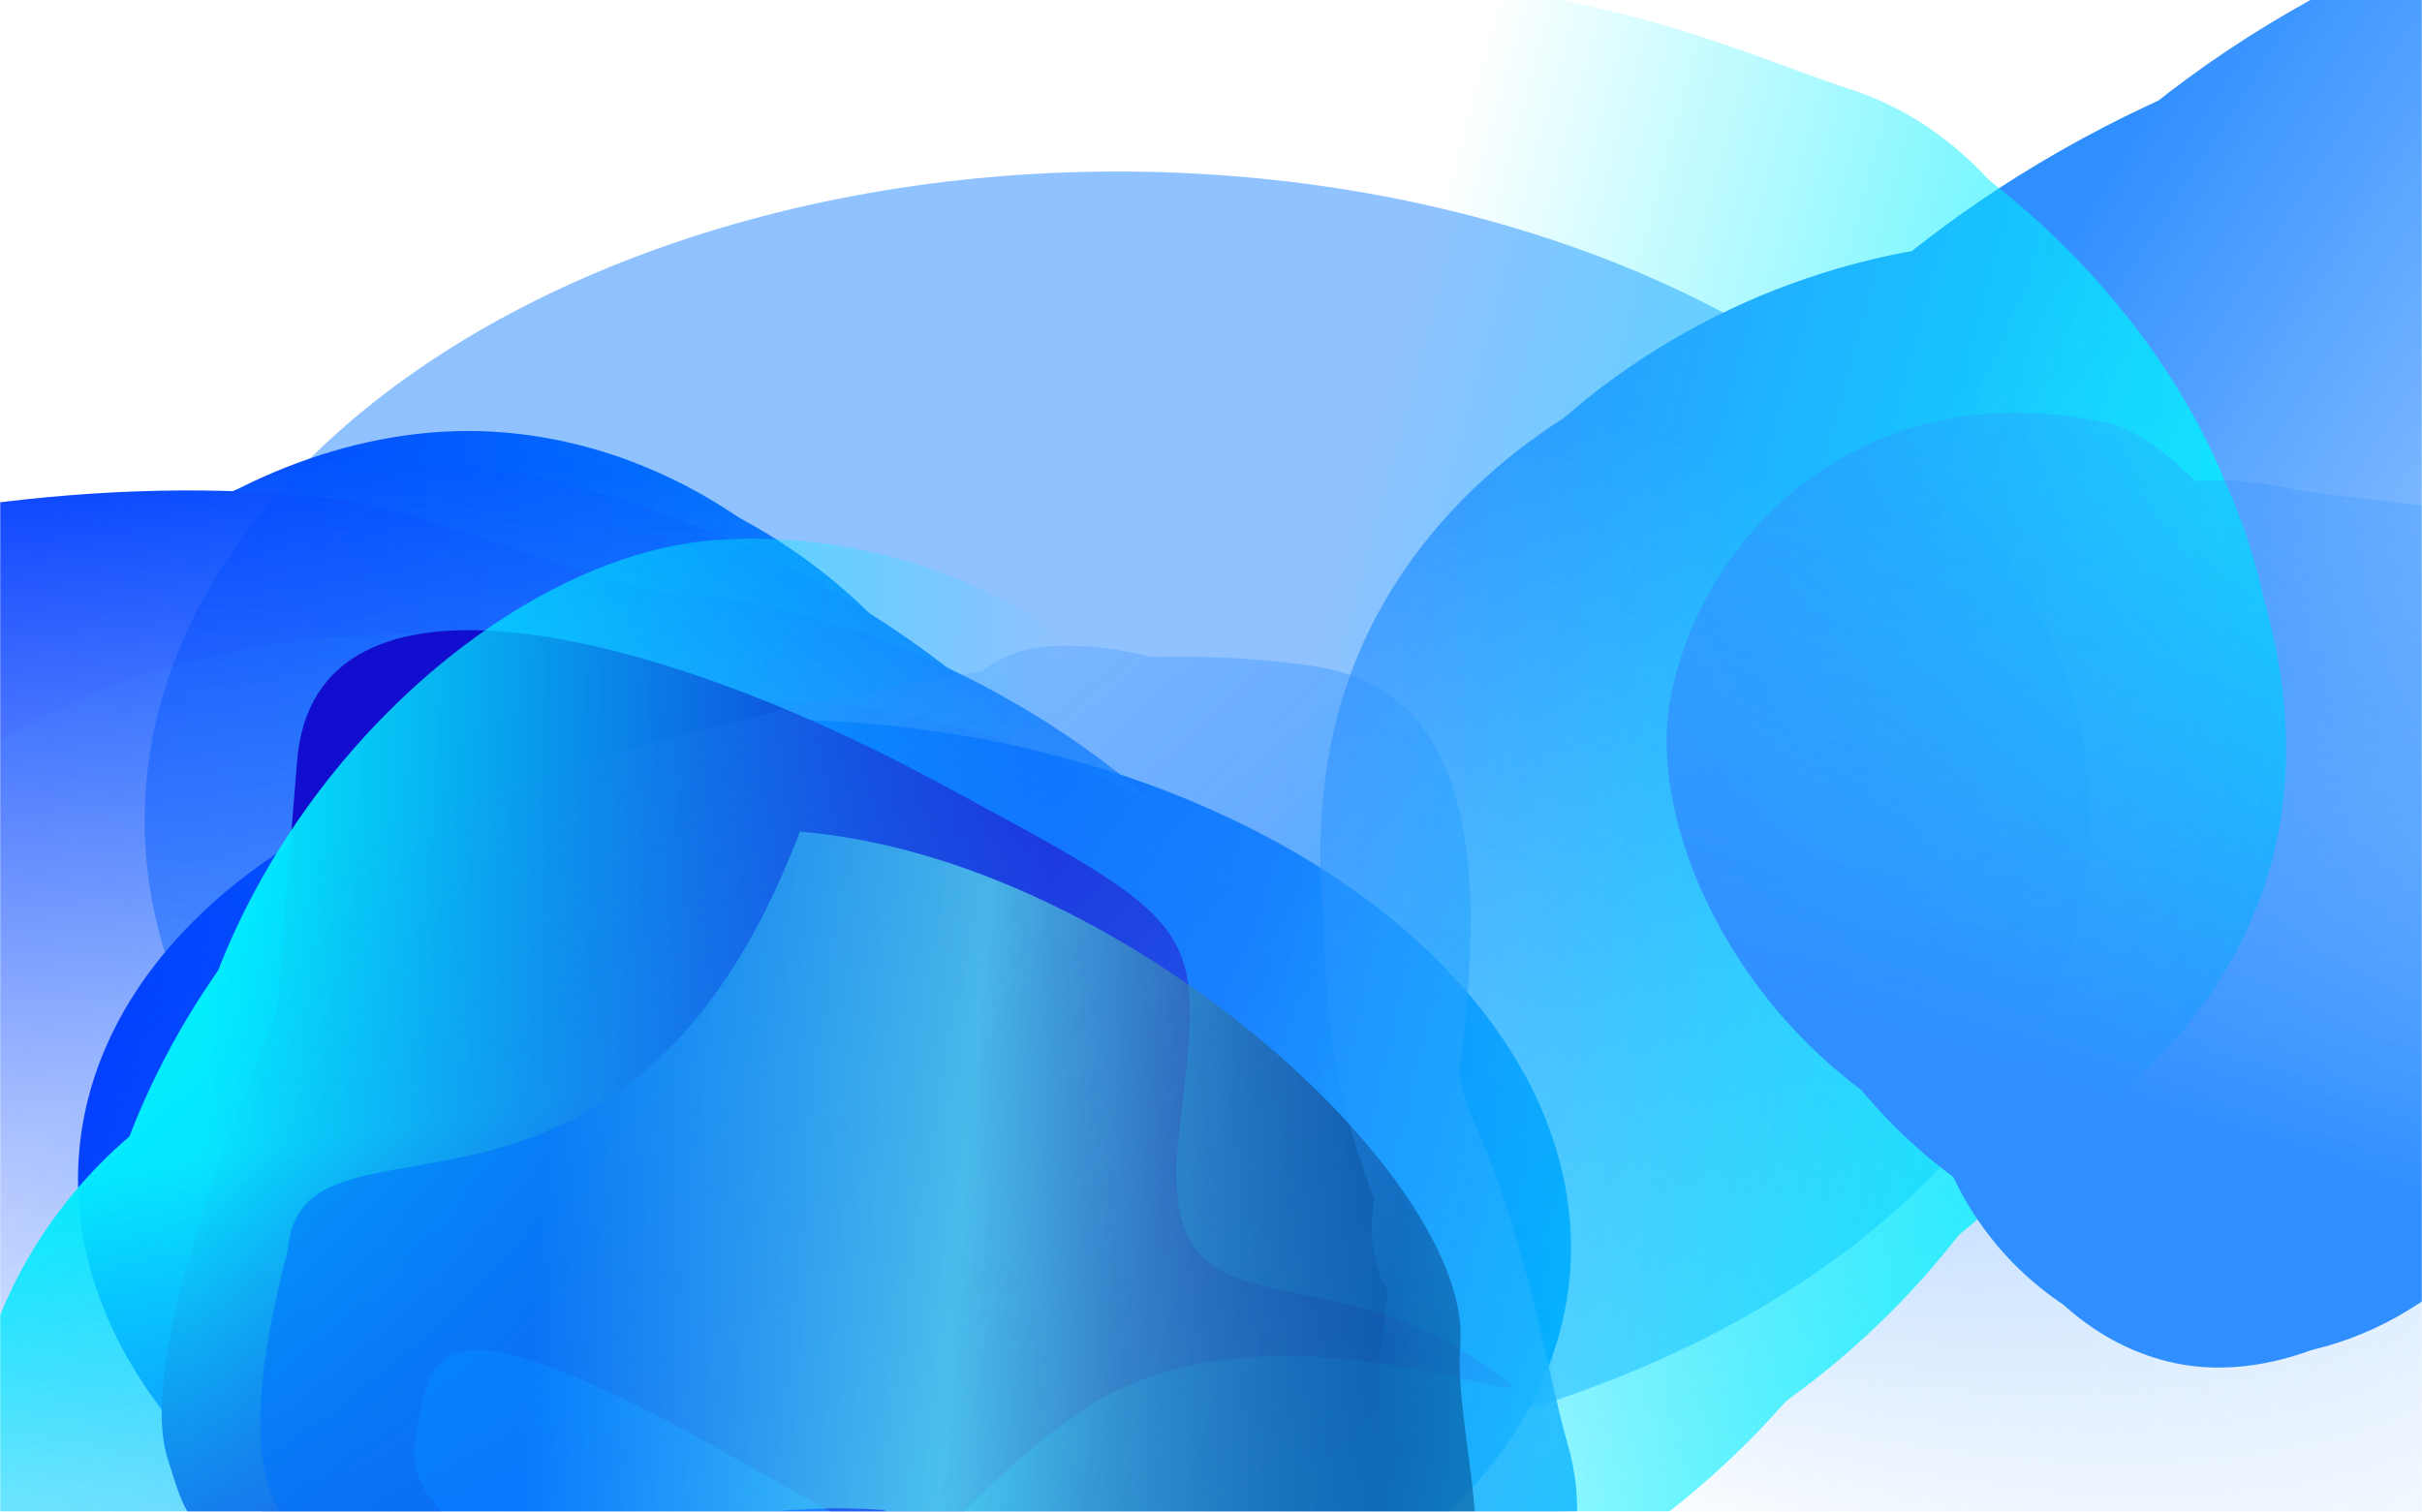 <svg width="1440" height="899" viewBox="0 0 1440 899" fill="none" xmlns="http://www.w3.org/2000/svg">
<mask id="mask0_69_856" style="mask-type:alpha" maskUnits="userSpaceOnUse" x="0" y="-1" width="1440" height="900">
<rect y="-1" width="1440" height="900" fill="#1A00BC"/>
</mask>
<g mask="url(#mask0_69_856)">
<g opacity="0.6" filter="url(#filter0_f_69_856)">
<ellipse cx="664.5" cy="488" rx="578.5" ry="386" fill="#308FFF" fill-opacity="0.9"/>
</g>
<g filter="url(#filter1_f_69_856)">
<ellipse cx="490.205" cy="721.538" rx="292.443" ry="444.644" transform="rotate(-85.369 490.205 721.538)" fill="url(#paint0_linear_69_856)"/>
</g>
<mask id="mask1_69_856" style="mask-type:alpha" maskUnits="userSpaceOnUse" x="-372" y="145" width="1550" height="892">
<path d="M1177.99 1036.79L985.419 209.701L210.583 145.848L-52.802 176.868L-371.022 595.01L-265.724 953.657L533.822 1018.42L1177.99 1036.79Z" fill="url(#paint1_linear_69_856)"/>
</mask>
<g mask="url(#mask1_69_856)">
</g>
<mask id="mask2_69_856" style="mask-type:alpha" maskUnits="userSpaceOnUse" x="-345" y="90" width="1458" height="989">
<path d="M-344.968 965.78C-313.864 589.326 -274.109 109.101 -274.048 90.232L1112.52 202.545L1041.6 1078.09L-344.968 965.78Z" fill="url(#paint2_linear_69_856)"/>
</mask>
<g mask="url(#mask2_69_856)">
<path d="M298.977 257.109C455.364 269.777 575.927 415.268 566.136 536.156C556.344 657.044 480.188 810.56 312.398 796.969C229.25 790.234 121.747 862.867 27.836 794.666C-67.761 725.239 -31.54 562.215 -26.601 501.233C-16.809 380.345 142.59 244.442 298.977 257.109Z" fill="url(#paint3_linear_69_856)"/>
<g filter="url(#filter2_f_69_856)">
<path d="M296.263 267.311C463.985 280.896 574.63 406.524 566.213 510.436C557.796 614.347 483.471 745.586 315.75 732.001C232.636 725.269 125.874 789.259 31.319 729.515C-64.935 668.697 -30.598 528.827 -26.352 476.408C-17.935 372.497 128.542 253.725 296.263 267.311Z" fill="url(#paint4_linear_69_856)"/>
</g>
<g filter="url(#filter3_f_69_856)">
<path d="M301.345 267.724C489.328 282.951 612.288 436.745 601.911 564.855C591.534 692.965 506.992 855.341 319.009 840.114C225.854 832.569 104.574 924.311 -0.934 851.551C-108.338 777.483 -99.689 593.996 -94.455 529.371C-84.078 401.261 113.362 252.498 301.345 267.724Z" fill="url(#paint5_linear_69_856)"/>
</g>
<g filter="url(#filter4_f_69_856)">
<path d="M321.811 284.654C551.356 334.878 730.145 516.608 718 666.544C705.855 816.48 574.927 969.028 349.479 950.766C237.758 941.717 80.903 1093.5 -45.782 1008.08C-174.743 921.13 -242.627 730.135 -236.5 654.5C-224.355 504.564 55.895 226.472 321.811 284.654Z" fill="url(#paint6_linear_69_856)"/>
</g>
<g filter="url(#filter5_f_69_856)">
<path d="M395.093 351.668C637.841 371.33 831.174 581.436 819.3 728.029C807.425 874.623 667.751 1022.82 425.002 1003.16C304.708 993.418 154.118 1037.53 17.112 952.956C-122.356 866.859 -419.489 584.949 -413.499 511C-403.687 389.854 -71.652 266.113 197.001 296.227C253.434 302.552 352.953 348.254 395.093 351.668Z" fill="url(#paint7_linear_69_856)"/>
</g>
<g filter="url(#filter6_f_69_856)">
<path d="M484.833 417.835C735.691 438.154 935.648 653.23 923.503 803.166C911.359 953.102 767.154 1104.57 516.295 1084.25C391.983 1074.19 236.409 1119.18 94.763 1032.55C-49.427 944.368 1.324 742.643 7.45 667.007C19.595 517.071 233.974 397.515 484.833 417.835Z" fill="url(#paint8_linear_69_856)"/>
</g>
<g filter="url(#filter7_f_69_856)">
<path d="M298.084 378.708C517.585 396.488 690.547 609.377 678.402 759.313C666.257 909.249 538.437 1062.05 318.936 1044.27C210.162 1035.46 74.86 1064.64 -48.324 979.511C-173.721 892.849 -127.243 690.778 -121.117 615.142C-108.972 465.206 78.583 360.929 298.084 378.708Z" fill="url(#paint9_linear_69_856)"/>
</g>
</g>
<g filter="url(#filter8_f_69_856)">
<path d="M99.526 866.864C84.852 819.484 119.619 712.901 164.612 601.069L176.644 452.528C187.11 323.312 389.82 374.983 554.683 463.701C719.546 552.418 715.512 548.445 701.012 673.687C686.511 798.929 774.898 742.88 873.269 805.548C971.641 868.215 764.472 753.4 640.892 840.633C517.312 927.867 592.365 952.971 422.484 858.984C252.603 764.998 256.405 807.856 247.279 853.304C238.153 898.752 290.08 902.965 281.247 944.794C272.414 986.622 251.261 965.46 181.719 936.732C112.178 908.004 114.199 914.243 99.526 866.864Z" fill="#120ECF"/>
</g>
<mask id="mask3_69_856" style="mask-type:alpha" maskUnits="userSpaceOnUse" x="-170" y="80" width="906" height="1336">
<path d="M624.061 80.549L-169.102 348.205L-128.108 984.982L-61.989 1197.93L394.78 1415.19L735.787 1281.17L692.455 613.787L624.061 80.549Z" fill="url(#paint10_linear_69_856)"/>
</mask>
<g mask="url(#mask3_69_856)">
<mask id="mask4_69_856" style="mask-type:alpha" maskUnits="userSpaceOnUse" x="-156" y="150" width="880" height="1245">
<path d="M723.768 1342.07C346.792 1366.03 -64.677 1392.04 -83.37 1394.47L-155.708 202.421L651.431 150.016L723.768 1342.07Z" fill="url(#paint11_linear_69_856)"/>
</mask>
<g mask="url(#mask4_69_856)">
<path d="M-29.891 907.612C-38.366 777.075 89.507 658.558 210.536 650.7C331.565 642.842 493.825 685.371 502.918 825.426C507.424 894.83 593.801 973.846 538.885 1060.22C482.982 1148.14 316.674 1139.77 255.621 1143.73C134.592 1151.59 -21.415 1038.15 -29.891 907.612Z" fill="#02EFFE"/>
<g filter="url(#filter9_f_69_856)">
<path d="M-19.423 908.502C-28.513 768.505 69.79 661.507 163.753 655.406C257.716 649.305 384.455 694.119 393.545 834.117C398.049 903.492 468.774 983.49 427.334 1068.95C385.15 1155.95 255.757 1145.19 208.357 1148.27C114.394 1154.37 -10.333 1048.5 -19.423 908.502Z" fill="#02EFFE"/>
</g>
<g filter="url(#filter10_f_69_856)">
<path d="M-19.698 904.265C-29.885 747.354 92.24 626.655 208.264 619.122C324.288 611.589 480.393 660.904 490.58 817.814C495.629 895.57 593.144 984.048 541.365 1080.18C488.655 1178.04 319.21 1167.57 260.682 1171.37C144.658 1178.9 -9.51 1061.17 -19.698 904.265Z" fill="#02EFFE"/>
</g>
<g filter="url(#filter11_f_69_856)">
<path d="M17.019 883.634C35.902 687.864 191.836 516.593 341.947 506.847C492.058 497.1 660.72 584.891 672.938 773.073C678.993 866.327 850.381 975.583 782.823 1091.23C714.051 1208.95 439.161 1215.58 363.437 1220.5C213.326 1230.24 -4.855 1110.42 17.019 883.634Z" fill="#02EFFE"/>
</g>
<g filter="url(#filter12_f_69_856)">
<path d="M51.77 830.419C38.614 627.796 219.752 426.331 366.517 416.802C513.281 407.272 678.816 502.843 691.972 705.467C698.491 805.876 762.418 924.156 697.078 1048.2C630.564 1174.46 330.093 1253.44 256.057 1258.25C109.293 1267.78 64.926 1033.04 51.77 830.419Z" fill="#02EFFE"/>
</g>
<g filter="url(#filter13_f_69_856)">
<path d="M104.292 733.282C90.697 523.89 276.806 330.782 426.917 321.036C577.028 311.289 746.41 410.162 760.006 619.555C766.743 723.319 573.723 891.437 506.975 1019.57C439.029 1150.01 232.443 1134.76 156.719 1139.68C6.608 1149.43 117.888 942.675 104.292 733.282Z" fill="#02EFFE"/>
</g>
<g filter="url(#filter14_f_69_856)">
<path d="M90.647 892.325C78.751 709.106 266.324 538.532 416.435 528.785C566.546 519.039 735.04 604.236 746.936 787.454C752.831 878.248 799.918 985.895 732.17 1098.62C663.205 1213.37 456.851 1201.69 381.127 1206.61C231.016 1216.36 102.543 1075.54 90.647 892.325Z" fill="#02EFFE"/>
</g>
</g>
</g>
<mask id="mask5_69_856" style="mask-type:alpha" maskUnits="userSpaceOnUse" x="-365" y="-73" width="1765" height="1528">
<path d="M1073.06 -72.087C1179.1 286.977 1392.9 1009.46 1399.72 1026.88L-38.032 1454.24L-364.692 355.273L1073.06 -72.087Z" fill="url(#paint12_linear_69_856)"/>
</mask>
<g mask="url(#mask5_69_856)">
<path d="M781.233 1158.52C621.223 1170.16 444.531 1118.72 410.28 1003.49C376.029 888.263 396.724 717.535 570.707 665.82C656.924 640.192 631.294 563.978 750.784 590.912C872.419 618.329 895.423 782.534 912.701 840.661C946.951 955.889 941.243 1146.88 781.233 1158.52Z" fill="#308FFF"/>
<g filter="url(#filter15_f_69_856)">
<path d="M760.429 1157.34C491.211 1148.6 449.028 1126.28 419.587 1027.24C390.146 928.189 417.126 778.705 591.038 727.01C677.22 701.394 651.931 634.047 768.984 652.935C888.139 672.163 905.429 817.11 920.28 867.074C949.721 966.121 895.361 1168.27 760.429 1157.34Z" fill="#308FFF"/>
</g>
<g filter="url(#filter16_f_69_856)">
<path d="M774.974 1149.64C464.345 1176.99 293.129 1046.7 256.832 924.592C220.535 802.48 353.381 686.499 548.303 628.56C644.896 599.848 551.805 522.841 684.641 549.538C819.863 576.715 871.011 770.247 889.321 831.847C925.617 953.959 969.896 1091.7 774.974 1149.64Z" fill="#308FFF"/>
</g>
<g filter="url(#filter17_f_69_856)">
<path d="M748.18 1141.86C474.712 1170.2 167.789 1075.4 125.308 932.48C82.827 789.563 243.459 607.678 477.229 538.192C593.074 503.758 513.909 357.763 672.696 388.022C834.336 418.825 860.417 623.215 881.846 695.309C924.327 838.225 1021.65 1113.53 748.18 1141.86Z" fill="#308FFF"/>
</g>
<g filter="url(#filter18_f_69_856)">
<path d="M542.594 1126.61C124.325 1092.73 116.851 1083.43 75.317 943.7C33.783 803.969 130.322 593.607 382.031 518.788C506.765 481.712 544.759 497.596 713.636 523.129C885.547 549.121 910.953 787.719 931.905 858.206C973.438 997.937 785.157 1146.26 542.594 1126.61Z" fill="#308FFF"/>
</g>
<g filter="url(#filter19_f_69_856)">
<path d="M535.359 1081.47C275.241 1158.78 -4.673 1037.01 -47.153 894.097C-89.634 751.181 0.356 556.281 260.474 478.964C389.375 440.649 606.223 370.377 780.523 396.025C957.954 422.134 825.199 760.119 846.628 832.213C889.109 975.13 795.477 1004.15 535.359 1081.47Z" fill="#308FFF"/>
</g>
<g filter="url(#filter20_f_69_856)">
<path d="M737.758 1046.03C510.155 1113.69 258.233 983.595 215.752 840.679C173.271 697.762 246.272 507.912 473.876 440.259C586.664 406.734 497.474 391.87 652.631 423.208C810.575 455.109 837.496 659.249 858.925 731.343C901.406 874.26 965.361 978.379 737.758 1046.03Z" fill="#308FFF"/>
</g>
</g>
<g opacity="0.6" filter="url(#filter21_f_69_856)">
<path d="M475.576 494.576C668.077 510.169 876.169 701.799 868.238 799.713C860.306 897.627 985.278 1132.12 525.166 897.973C332.665 882.381 89.112 1053.86 171.132 743.247C179.063 645.334 371.054 769.355 475.576 494.576Z" fill="url(#paint13_linear_69_856)"/>
</g>
<mask id="mask6_69_856" style="mask-type:alpha" maskUnits="userSpaceOnUse" x="156" y="-670" width="1895" height="2137">
<path d="M2050.44 -238.654L864.814 -669.909L232.757 354.711L156.798 684.017L705.472 1384.43L1264.27 1466.96L1721.19 559.042L2050.44 -238.654Z" fill="url(#paint14_linear_69_856)"/>
</mask>
<g mask="url(#mask6_69_856)">
<mask id="mask7_69_856" style="mask-type:alpha" maskUnits="userSpaceOnUse" x="309" y="-750" width="2039" height="2263">
<path d="M1486.69 1512.72C964.755 1258.64 336.333 879.662 309.489 868.698L1132.38 -749.154L2347.36 -272.253L1486.69 1512.72Z" fill="url(#paint15_linear_69_856)"/>
</mask>
<g mask="url(#mask7_69_856)">
<path d="M815.302 372.262C904.673 194.677 1166.87 136.117 1334.56 217.474C1502.26 298.832 1686.15 477.485 1590.26 668.018C1542.74 762.436 1597.15 931.462 1457.19 1003.12C1314.71 1076.07 1099.06 939.148 1014.47 898.107C846.771 816.75 725.93 549.846 815.302 372.262Z" fill="#308FFF"/>
<g filter="url(#filter22_f_69_856)">
<path d="M828.594 381.356C924.443 190.902 1138.26 125.051 1268.45 188.214C1398.65 251.377 1533.34 406.125 1437.49 596.58C1389.99 690.959 1422.74 849.419 1301.47 930.096C1178.03 1012.22 1013.52 900.121 947.848 868.259C817.655 805.096 732.745 571.811 828.594 381.356Z" fill="#308FFF"/>
</g>
<g filter="url(#filter23_f_69_856)">
<path d="M831.496 375.592C938.924 162.129 1195.12 96.355 1355.88 174.347C1516.65 252.34 1687.08 435.23 1579.66 648.693C1526.42 754.474 1588.4 944.342 1445.1 1031.18C1299.22 1119.58 1081.01 977.519 999.909 938.175C839.148 860.182 724.068 589.055 831.496 375.592Z" fill="#308FFF"/>
</g>
<g filter="url(#filter24_f_69_856)">
<path d="M896.446 376.348C1072.67 133.946 1413.03 27.465 1621.02 128.372C1829.01 229.278 1986.54 472.129 1857.71 728.135C1793.86 854.999 1938.47 1128.06 1759.04 1228.54C1576.39 1330.82 1204.16 1131.32 1099.24 1080.42C891.253 979.511 692.297 657.156 896.446 376.348Z" fill="#308FFF"/>
</g>
<g filter="url(#filter25_f_69_856)">
<path d="M983.902 332.889C1122.63 57.237 1519.94 -69.749 1723.29 28.908C1926.65 127.565 2074 378.249 1935.27 653.901C1866.53 790.5 1860.67 994.008 1677.73 1107.17C1491.5 1222.36 1029.3 1098.36 926.719 1048.59C723.365 949.935 845.176 608.541 983.902 332.889Z" fill="#308FFF"/>
</g>
<g filter="url(#filter26_f_69_856)">
<path d="M1128.97 245.297C1272.33 -39.564 1669.84 -151.826 1877.83 -50.919C2085.82 49.987 2235.76 307.915 2092.4 592.776C2021.36 733.938 1633.9 808.198 1445.92 925.662C1254.57 1045.24 990.431 868.791 885.51 817.889C677.519 716.982 985.613 530.157 1128.97 245.297Z" fill="#308FFF"/>
</g>
</g>
</g>
<mask id="mask8_69_856" style="mask-type:alpha" maskUnits="userSpaceOnUse" x="481" y="-279" width="1188" height="1518">
<path d="M865.637 -278.297C1210.59 -167.477 1650.62 -26.038 1668.21 -21.871L1284.02 1238.59L481.442 982.163L865.637 -278.297Z" fill="url(#paint16_linear_69_856)"/>
</mask>
<g mask="url(#mask8_69_856)">
<path d="M1348.45 520.022C1305.12 662.186 1145.08 742.221 1034.27 706.816C923.458 671.411 795.578 567.4 842.069 414.871C865.108 339.285 819.007 223.843 901.561 151.672C985.598 78.204 1130.4 147.279 1186.3 165.139C1297.11 200.544 1391.78 377.859 1348.45 520.022Z" fill="#02EFFE"/>
<g filter="url(#filter27_f_69_856)">
<path d="M1339.48 515.285C1293.01 667.752 1153.5 742.923 1058.25 712.49C963.001 682.057 855.535 584.595 902.008 432.128C925.038 356.573 886.85 243.7 961.644 169.09C1037.78 93.139 1161.36 155.424 1209.41 170.776C1304.66 201.209 1385.95 362.819 1339.48 515.285Z" fill="#02EFFE"/>
</g>
<g filter="url(#filter28_f_69_856)">
<path d="M1338.07 519.904C1285.98 690.79 1117.72 771.237 1000.29 733.717C882.854 696.197 748.397 582.485 800.484 411.599C826.296 326.917 765.141 194.545 854.287 112.619C945.033 29.222 1108.03 106.857 1167.27 125.784C1284.7 163.304 1390.16 349.018 1338.07 519.904Z" fill="#02EFFE"/>
</g>
<g filter="url(#filter29_f_69_856)">
<path d="M1318.15 535.183C1225.04 736.961 1019.46 863.06 882.019 819.147C744.579 775.235 628.64 620.678 691.108 415.735C722.064 314.175 612.064 135.76 717.284 36.966C824.394 -63.602 1003.33 24.218 1072.66 46.37C1210.1 90.282 1426.02 301.433 1318.15 535.183Z" fill="#02EFFE"/>
</g>
<g filter="url(#filter30_f_69_856)">
<path d="M1240.86 588.496C1173.6 809.166 938.617 942.562 804.242 899.629C669.867 856.695 559.744 694.979 627.006 474.309C660.337 364.956 649.525 215.796 756.041 107.255C864.471 -3.235 1038.58 85.394 1106.36 107.052C1240.74 149.985 1308.12 367.825 1240.86 588.496Z" fill="#02EFFE"/>
</g>
<g filter="url(#filter31_f_69_856)">
<path d="M1161.04 657.244C1091.54 885.287 850.582 1023.74 713.143 979.827C575.704 935.914 463.443 769.288 532.952 541.246C567.397 428.24 556.767 274.271 666.132 161.877C777.462 47.465 955.44 138.433 1024.77 160.585C1162.21 204.498 1230.55 429.202 1161.04 657.244Z" fill="#02EFFE"/>
</g>
<g filter="url(#filter32_f_69_856)">
<path d="M1235.18 492.708C1174.36 692.246 940.887 806.158 803.447 762.246C666.008 718.333 549.208 566.602 610.028 367.064C640.167 268.184 640.202 136.444 744.452 40.833C850.575 -56.495 1029.74 30.589 1099.07 52.74C1236.51 96.653 1296 293.171 1235.18 492.708Z" fill="#02EFFE"/>
</g>
</g>
<mask id="mask9_69_856" style="mask-type:alpha" maskUnits="userSpaceOnUse" x="570" y="-65" width="1419" height="1091">
<path d="M1988.86 200.956C1904.31 585.92 1811.87 1006.06 1808.95 1025.51L570.123 759.55L750.033 -65L1988.86 200.956Z" fill="url(#paint17_linear_69_856)"/>
</mask>
<g mask="url(#mask9_69_856)">
<path d="M1293.12 810.591C1206.18 792.303 1152.34 688.644 1169.61 609.496C1186.88 530.349 1244.74 433.884 1338.02 453.506C1384.25 463.229 1451.92 422.126 1498.24 473.092C1545.39 524.974 1509.13 630.248 1500.42 670.174C1483.15 749.322 1380.06 828.879 1293.12 810.591Z" fill="#308FFF"/>
<g filter="url(#filter33_f_69_856)">
<path d="M1295.64 804.031C1202.39 784.418 1150.62 701.841 1164.02 640.393C1177.43 578.946 1230.21 505.707 1323.45 525.32C1369.66 535.039 1435.08 504.166 1483.3 546.313C1532.39 589.217 1501.39 670.351 1494.63 701.348C1481.22 762.796 1388.89 823.644 1295.64 804.031Z" fill="#308FFF"/>
</g>
<g filter="url(#filter34_f_69_856)">
<path d="M1292.82 803.437C1188.31 781.455 1131.98 681.09 1148.53 605.215C1165.09 529.34 1226.25 438.062 1330.76 460.044C1382.55 470.938 1458.47 424.403 1511.76 475.129C1566 526.767 1527.78 633.672 1519.43 671.948C1502.87 747.822 1397.33 825.42 1292.82 803.437Z" fill="#308FFF"/>
</g>
<g filter="url(#filter35_f_69_856)">
<path d="M1286.12 776.109C1161.58 728.394 1078.43 597.125 1099.85 498.959C1121.27 400.793 1209.92 308.446 1335.26 334.809C1397.37 347.874 1500.56 257.678 1563.69 322.084C1627.95 387.648 1581.39 565.374 1570.58 614.894C1549.16 713.06 1430.4 831.383 1286.12 776.109Z" fill="#308FFF"/>
</g>
<g filter="url(#filter36_f_69_856)">
<path d="M1257.75 744.12C1122.8 715.733 1024.57 562.79 1045.51 466.812C1066.45 370.835 1159.61 281.91 1294.57 310.297C1361.44 324.364 1450.64 304.815 1519.67 369.323C1589.94 434.989 1585.96 642.295 1575.39 690.711C1554.45 786.688 1392.71 772.507 1257.75 744.12Z" fill="#308FFF"/>
</g>
<g filter="url(#filter37_f_69_856)">
<path d="M1203.95 692.734C1064.48 663.399 972.641 508.783 994.06 410.617C1015.48 312.451 1111.51 221.656 1250.97 250.991C1320.09 265.528 1394.3 420.038 1465.75 486.194C1538.48 553.538 1490.26 683.427 1479.45 732.947C1458.03 831.113 1343.41 722.069 1203.95 692.734Z" fill="#308FFF"/>
</g>
<g filter="url(#filter38_f_69_856)">
<path d="M1305.44 730.408C1183.41 704.74 1106.58 553.281 1127.99 455.115C1149.41 356.949 1236.33 264.238 1358.37 289.906C1418.84 302.626 1497.96 291.958 1559.14 355.954C1621.42 421.101 1575.58 551.489 1564.78 601.009C1543.36 699.175 1427.47 756.076 1305.44 730.408Z" fill="#308FFF"/>
</g>
</g>
</g>
<defs>
<filter id="filter0_f_69_856" x="-326" y="-310" width="1981" height="1596" filterUnits="userSpaceOnUse" color-interpolation-filters="sRGB">
<feFlood flood-opacity="0" result="BackgroundImageFix"/>
<feBlend mode="normal" in="SourceGraphic" in2="BackgroundImageFix" result="shape"/>
<feGaussianBlur stdDeviation="206" result="effect1_foregroundBlur_69_856"/>
</filter>
<filter id="filter1_f_69_856" x="-53.627" y="327.817" width="1087.66" height="787.441" filterUnits="userSpaceOnUse" color-interpolation-filters="sRGB">
<feFlood flood-opacity="0" result="BackgroundImageFix"/>
<feBlend mode="normal" in="SourceGraphic" in2="BackgroundImageFix" result="shape"/>
<feGaussianBlur stdDeviation="50" result="effect1_foregroundBlur_69_856"/>
</filter>
<filter id="filter2_f_69_856" x="-39.748" y="262.244" width="610.411" height="496.988" filterUnits="userSpaceOnUse" color-interpolation-filters="sRGB">
<feFlood flood-opacity="0" result="BackgroundImageFix"/>
<feBlend mode="normal" in="SourceGraphic" in2="BackgroundImageFix" result="shape"/>
<feGaussianBlur stdDeviation="2" result="effect1_foregroundBlur_69_856"/>
</filter>
<filter id="filter3_f_69_856" x="-111.162" y="252.645" width="727.683" height="641.139" filterUnits="userSpaceOnUse" color-interpolation-filters="sRGB">
<feFlood flood-opacity="0" result="BackgroundImageFix"/>
<feBlend mode="normal" in="SourceGraphic" in2="BackgroundImageFix" result="shape"/>
<feGaussianBlur stdDeviation="7" result="effect1_foregroundBlur_69_856"/>
</filter>
<filter id="filter4_f_69_856" x="-256.881" y="256.773" width="995.465" height="797.481" filterUnits="userSpaceOnUse" color-interpolation-filters="sRGB">
<feFlood flood-opacity="0" result="BackgroundImageFix"/>
<feBlend mode="normal" in="SourceGraphic" in2="BackgroundImageFix" result="shape"/>
<feGaussianBlur stdDeviation="10" result="effect1_foregroundBlur_69_856"/>
</filter>
<filter id="filter5_f_69_856" x="-467.589" y="237.647" width="1341.41" height="822.522" filterUnits="userSpaceOnUse" color-interpolation-filters="sRGB">
<feFlood flood-opacity="0" result="BackgroundImageFix"/>
<feBlend mode="normal" in="SourceGraphic" in2="BackgroundImageFix" result="shape"/>
<feGaussianBlur stdDeviation="27" result="effect1_foregroundBlur_69_856"/>
</filter>
<filter id="filter6_f_69_856" x="-140.16" y="281.577" width="1198.19" height="939.593" filterUnits="userSpaceOnUse" color-interpolation-filters="sRGB">
<feFlood flood-opacity="0" result="BackgroundImageFix"/>
<feBlend mode="normal" in="SourceGraphic" in2="BackgroundImageFix" result="shape"/>
<feGaussianBlur stdDeviation="67" result="effect1_foregroundBlur_69_856"/>
</filter>
<filter id="filter7_f_69_856" x="-196.566" y="314.735" width="937.571" height="792.949" filterUnits="userSpaceOnUse" color-interpolation-filters="sRGB">
<feFlood flood-opacity="0" result="BackgroundImageFix"/>
<feBlend mode="normal" in="SourceGraphic" in2="BackgroundImageFix" result="shape"/>
<feGaussianBlur stdDeviation="31" result="effect1_foregroundBlur_69_856"/>
</filter>
<filter id="filter8_f_69_856" x="28.118" y="306.741" width="938.846" height="729.561" filterUnits="userSpaceOnUse" color-interpolation-filters="sRGB">
<feFlood flood-opacity="0" result="BackgroundImageFix"/>
<feBlend mode="normal" in="SourceGraphic" in2="BackgroundImageFix" result="shape"/>
<feGaussianBlur stdDeviation="34" result="effect1_foregroundBlur_69_856"/>
</filter>
<filter id="filter9_f_69_856" x="-24.009" y="650.867" width="468.312" height="501.654" filterUnits="userSpaceOnUse" color-interpolation-filters="sRGB">
<feFlood flood-opacity="0" result="BackgroundImageFix"/>
<feBlend mode="normal" in="SourceGraphic" in2="BackgroundImageFix" result="shape"/>
<feGaussianBlur stdDeviation="2" result="effect1_foregroundBlur_69_856"/>
</filter>
<filter id="filter10_f_69_856" x="-34.294" y="604.387" width="604.768" height="581.323" filterUnits="userSpaceOnUse" color-interpolation-filters="sRGB">
<feFlood flood-opacity="0" result="BackgroundImageFix"/>
<feBlend mode="normal" in="SourceGraphic" in2="BackgroundImageFix" result="shape"/>
<feGaussianBlur stdDeviation="7" result="effect1_foregroundBlur_69_856"/>
</filter>
<filter id="filter11_f_69_856" x="-4.506" y="486.117" width="823.07" height="754.932" filterUnits="userSpaceOnUse" color-interpolation-filters="sRGB">
<feFlood flood-opacity="0" result="BackgroundImageFix"/>
<feBlend mode="normal" in="SourceGraphic" in2="BackgroundImageFix" result="shape"/>
<feGaussianBlur stdDeviation="10" result="effect1_foregroundBlur_69_856"/>
</filter>
<filter id="filter12_f_69_856" x="-2.908" y="362.154" width="783.15" height="950.375" filterUnits="userSpaceOnUse" color-interpolation-filters="sRGB">
<feFlood flood-opacity="0" result="BackgroundImageFix"/>
<feBlend mode="normal" in="SourceGraphic" in2="BackgroundImageFix" result="shape"/>
<feGaussianBlur stdDeviation="27" result="effect1_foregroundBlur_69_856"/>
</filter>
<filter id="filter13_f_69_856" x="-56.724" y="186.38" width="950.901" height="1087.63" filterUnits="userSpaceOnUse" color-interpolation-filters="sRGB">
<feFlood flood-opacity="0" result="BackgroundImageFix"/>
<feBlend mode="normal" in="SourceGraphic" in2="BackgroundImageFix" result="shape"/>
<feGaussianBlur stdDeviation="67" result="effect1_foregroundBlur_69_856"/>
</filter>
<filter id="filter14_f_69_856" x="28.108" y="466.035" width="802.234" height="803.051" filterUnits="userSpaceOnUse" color-interpolation-filters="sRGB">
<feFlood flood-opacity="0" result="BackgroundImageFix"/>
<feBlend mode="normal" in="SourceGraphic" in2="BackgroundImageFix" result="shape"/>
<feGaussianBlur stdDeviation="31" result="effect1_foregroundBlur_69_856"/>
</filter>
<filter id="filter15_f_69_856" x="405.312" y="645.64" width="526.744" height="516.13" filterUnits="userSpaceOnUse" color-interpolation-filters="sRGB">
<feFlood flood-opacity="0" result="BackgroundImageFix"/>
<feBlend mode="normal" in="SourceGraphic" in2="BackgroundImageFix" result="shape"/>
<feGaussianBlur stdDeviation="2" result="effect1_foregroundBlur_69_856"/>
</filter>
<filter id="filter16_f_69_856" x="236.851" y="530.002" width="698.117" height="637.31" filterUnits="userSpaceOnUse" color-interpolation-filters="sRGB">
<feFlood flood-opacity="0" result="BackgroundImageFix"/>
<feBlend mode="normal" in="SourceGraphic" in2="BackgroundImageFix" result="shape"/>
<feGaussianBlur stdDeviation="7" result="effect1_foregroundBlur_69_856"/>
</filter>
<filter id="filter17_f_69_856" x="98.488" y="363.922" width="855.409" height="802.952" filterUnits="userSpaceOnUse" color-interpolation-filters="sRGB">
<feFlood flood-opacity="0" result="BackgroundImageFix"/>
<feBlend mode="normal" in="SourceGraphic" in2="BackgroundImageFix" result="shape"/>
<feGaussianBlur stdDeviation="10" result="effect1_foregroundBlur_69_856"/>
</filter>
<filter id="filter18_f_69_856" x="12.004" y="442.889" width="979.667" height="739.486" filterUnits="userSpaceOnUse" color-interpolation-filters="sRGB">
<feFlood flood-opacity="0" result="BackgroundImageFix"/>
<feBlend mode="normal" in="SourceGraphic" in2="BackgroundImageFix" result="shape"/>
<feGaussianBlur stdDeviation="27" result="effect1_foregroundBlur_69_856"/>
</filter>
<filter id="filter19_f_69_856" x="-191.22" y="256.526" width="1199.57" height="982.97" filterUnits="userSpaceOnUse" color-interpolation-filters="sRGB">
<feFlood flood-opacity="0" result="BackgroundImageFix"/>
<feBlend mode="normal" in="SourceGraphic" in2="BackgroundImageFix" result="shape"/>
<feGaussianBlur stdDeviation="67" result="effect1_foregroundBlur_69_856"/>
</filter>
<filter id="filter20_f_69_856" x="142.265" y="343.985" width="820.546" height="782.465" filterUnits="userSpaceOnUse" color-interpolation-filters="sRGB">
<feFlood flood-opacity="0" result="BackgroundImageFix"/>
<feBlend mode="normal" in="SourceGraphic" in2="BackgroundImageFix" result="shape"/>
<feGaussianBlur stdDeviation="31" result="effect1_foregroundBlur_69_856"/>
</filter>
<filter id="filter21_f_69_856" x="70.785" y="410.576" width="891.236" height="672.082" filterUnits="userSpaceOnUse" color-interpolation-filters="sRGB">
<feFlood flood-opacity="0" result="BackgroundImageFix"/>
<feBlend mode="normal" in="SourceGraphic" in2="BackgroundImageFix" result="shape"/>
<feGaussianBlur stdDeviation="42" result="effect1_foregroundBlur_69_856"/>
</filter>
<filter id="filter22_f_69_856" x="774.306" y="151.787" width="708.783" height="820.973" filterUnits="userSpaceOnUse" color-interpolation-filters="sRGB">
<feFlood flood-opacity="0" result="BackgroundImageFix"/>
<feBlend mode="normal" in="SourceGraphic" in2="BackgroundImageFix" result="shape"/>
<feGaussianBlur stdDeviation="6.585" result="effect1_foregroundBlur_69_856"/>
</filter>
<filter id="filter23_f_69_856" x="743.567" y="96.598" width="915.803" height="1009.15" filterUnits="userSpaceOnUse" color-interpolation-filters="sRGB">
<feFlood flood-opacity="0" result="BackgroundImageFix"/>
<feBlend mode="normal" in="SourceGraphic" in2="BackgroundImageFix" result="shape"/>
<feGaussianBlur stdDeviation="23.047" result="effect1_foregroundBlur_69_856"/>
</filter>
<filter id="filter24_f_69_856" x="745.049" y="24.601" width="1225.13" height="1298.54" filterUnits="userSpaceOnUse" color-interpolation-filters="sRGB">
<feFlood flood-opacity="0" result="BackgroundImageFix"/>
<feBlend mode="normal" in="SourceGraphic" in2="BackgroundImageFix" result="shape"/>
<feGaussianBlur stdDeviation="32.924" result="effect1_foregroundBlur_69_856"/>
</filter>
<filter id="filter25_f_69_856" x="641.05" y="-182.086" width="1526.35" height="1514.6" filterUnits="userSpaceOnUse" color-interpolation-filters="sRGB">
<feFlood flood-opacity="0" result="BackgroundImageFix"/>
<feBlend mode="normal" in="SourceGraphic" in2="BackgroundImageFix" result="shape"/>
<feGaussianBlur stdDeviation="88.895" result="effect1_foregroundBlur_69_856"/>
</filter>
<filter id="filter26_f_69_856" x="374.34" y="-528.484" width="2215.86" height="1936.11" filterUnits="userSpaceOnUse" color-interpolation-filters="sRGB">
<feFlood flood-opacity="0" result="BackgroundImageFix"/>
<feBlend mode="normal" in="SourceGraphic" in2="BackgroundImageFix" result="shape"/>
<feGaussianBlur stdDeviation="220.592" result="effect1_foregroundBlur_69_856"/>
</filter>
<filter id="filter27_f_69_856" x="880.512" y="121.85" width="482.747" height="607.624" filterUnits="userSpaceOnUse" color-interpolation-filters="sRGB">
<feFlood flood-opacity="0" result="BackgroundImageFix"/>
<feBlend mode="normal" in="SourceGraphic" in2="BackgroundImageFix" result="shape"/>
<feGaussianBlur stdDeviation="5.159" result="effect1_foregroundBlur_69_856"/>
</filter>
<filter id="filter28_f_69_856" x="752.833" y="38.645" width="635.013" height="740.25" filterUnits="userSpaceOnUse" color-interpolation-filters="sRGB">
<feFlood flood-opacity="0" result="BackgroundImageFix"/>
<feBlend mode="normal" in="SourceGraphic" in2="BackgroundImageFix" result="shape"/>
<feGaussianBlur stdDeviation="18.057" result="effect1_foregroundBlur_69_856"/>
</filter>
<filter id="filter29_f_69_856" x="619.007" y="-61.883" width="779.913" height="941.343" filterUnits="userSpaceOnUse" color-interpolation-filters="sRGB">
<feFlood flood-opacity="0" result="BackgroundImageFix"/>
<feBlend mode="normal" in="SourceGraphic" in2="BackgroundImageFix" result="shape"/>
<feGaussianBlur stdDeviation="25.796" result="effect1_foregroundBlur_69_856"/>
</filter>
<filter id="filter30_f_69_856" x="467.382" y="-86.388" width="939.144" height="1133.32" filterUnits="userSpaceOnUse" color-interpolation-filters="sRGB">
<feFlood flood-opacity="0" result="BackgroundImageFix"/>
<feBlend mode="normal" in="SourceGraphic" in2="BackgroundImageFix" result="shape"/>
<feGaussianBlur stdDeviation="69.649" result="effect1_foregroundBlur_69_856"/>
</filter>
<filter id="filter31_f_69_856" x="166.096" y="-240.323" width="1368.12" height="1573.91" filterUnits="userSpaceOnUse" color-interpolation-filters="sRGB">
<feFlood flood-opacity="0" result="BackgroundImageFix"/>
<feBlend mode="normal" in="SourceGraphic" in2="BackgroundImageFix" result="shape"/>
<feGaussianBlur stdDeviation="172.832" result="effect1_foregroundBlur_69_856"/>
</filter>
<filter id="filter32_f_69_856" x="433.581" y="-164.226" width="985.327" height="1095.77" filterUnits="userSpaceOnUse" color-interpolation-filters="sRGB">
<feFlood flood-opacity="0" result="BackgroundImageFix"/>
<feBlend mode="normal" in="SourceGraphic" in2="BackgroundImageFix" result="shape"/>
<feGaussianBlur stdDeviation="79.967" result="effect1_foregroundBlur_69_856"/>
</filter>
<filter id="filter33_f_69_856" x="1154.87" y="515.016" width="362.693" height="299.821" filterUnits="userSpaceOnUse" color-interpolation-filters="sRGB">
<feFlood flood-opacity="0" result="BackgroundImageFix"/>
<feBlend mode="normal" in="SourceGraphic" in2="BackgroundImageFix" result="shape"/>
<feGaussianBlur stdDeviation="3.53" result="effect1_foregroundBlur_69_856"/>
</filter>
<filter id="filter34_f_69_856" x="1120.96" y="426.219" width="444.045" height="405.72" filterUnits="userSpaceOnUse" color-interpolation-filters="sRGB">
<feFlood flood-opacity="0" result="BackgroundImageFix"/>
<feBlend mode="normal" in="SourceGraphic" in2="BackgroundImageFix" result="shape"/>
<feGaussianBlur stdDeviation="12.357" result="effect1_foregroundBlur_69_856"/>
</filter>
<filter id="filter35_f_69_856" x="1061.19" y="263.346" width="571.118" height="562.177" filterUnits="userSpaceOnUse" color-interpolation-filters="sRGB">
<feFlood flood-opacity="0" result="BackgroundImageFix"/>
<feBlend mode="normal" in="SourceGraphic" in2="BackgroundImageFix" result="shape"/>
<feGaussianBlur stdDeviation="17.652" result="effect1_foregroundBlur_69_856"/>
</filter>
<filter id="filter36_f_69_856" x="947.369" y="209.608" width="729.256" height="650.979" filterUnits="userSpaceOnUse" color-interpolation-filters="sRGB">
<feFlood flood-opacity="0" result="BackgroundImageFix"/>
<feBlend mode="normal" in="SourceGraphic" in2="BackgroundImageFix" result="shape"/>
<feGaussianBlur stdDeviation="47.661" result="effect1_foregroundBlur_69_856"/>
</filter>
<filter id="filter37_f_69_856" x="754.422" y="8.851" width="987.244" height="1000.79" filterUnits="userSpaceOnUse" color-interpolation-filters="sRGB">
<feFlood flood-opacity="0" result="BackgroundImageFix"/>
<feBlend mode="normal" in="SourceGraphic" in2="BackgroundImageFix" result="shape"/>
<feGaussianBlur stdDeviation="118.271" result="effect1_foregroundBlur_69_856"/>
</filter>
<filter id="filter38_f_69_856" x="1014.98" y="176.131" width="685.637" height="669.872" filterUnits="userSpaceOnUse" color-interpolation-filters="sRGB">
<feFlood flood-opacity="0" result="BackgroundImageFix"/>
<feBlend mode="normal" in="SourceGraphic" in2="BackgroundImageFix" result="shape"/>
<feGaussianBlur stdDeviation="54.722" result="effect1_foregroundBlur_69_856"/>
</filter>
<linearGradient id="paint0_linear_69_856" x1="490.205" y1="276.894" x2="490.205" y2="1166.18" gradientUnits="userSpaceOnUse">
<stop stop-color="#0239FE"/>
<stop offset="1" stop-color="#0285FE"/>
</linearGradient>
<linearGradient id="paint1_linear_69_856" x1="269.742" y1="574.926" x2="-93.493" y2="826.612" gradientUnits="userSpaceOnUse">
<stop stop-color="#C4C4C4"/>
<stop offset="1" stop-color="#C4C4C4" stop-opacity="0"/>
</linearGradient>
<linearGradient id="paint2_linear_69_856" x1="294.447" y1="275.891" x2="263.964" y2="897.643" gradientUnits="userSpaceOnUse">
<stop stop-color="#C4C4C4"/>
<stop offset="1" stop-color="#C4C4C4" stop-opacity="0"/>
</linearGradient>
<linearGradient id="paint3_linear_69_856" x1="-30.483" y1="521.4" x2="563.434" y2="569.508" gradientUnits="userSpaceOnUse">
<stop stop-color="#0239FE"/>
<stop offset="1" stop-color="#0285FE"/>
</linearGradient>
<linearGradient id="paint4_linear_69_856" x1="-29.874" y1="492.128" x2="563.801" y2="540.216" gradientUnits="userSpaceOnUse">
<stop stop-color="#0239FE"/>
<stop offset="1" stop-color="#0285FE"/>
</linearGradient>
<linearGradient id="paint5_linear_69_856" x1="-66.864" y1="552.697" x2="598.53" y2="606.594" gradientUnits="userSpaceOnUse">
<stop stop-color="#0239FE"/>
<stop offset="1" stop-color="#0285FE"/>
</linearGradient>
<linearGradient id="paint6_linear_69_856" x1="-123.532" y1="633.38" x2="715.183" y2="701.316" gradientUnits="userSpaceOnUse">
<stop stop-color="#0239FE"/>
<stop offset="1" stop-color="#0285FE"/>
</linearGradient>
<linearGradient id="paint7_linear_69_856" x1="-74.622" y1="648.469" x2="819.875" y2="720.924" gradientUnits="userSpaceOnUse">
<stop stop-color="#0239FE"/>
<stop offset="1" stop-color="#0285FE"/>
</linearGradient>
<linearGradient id="paint8_linear_69_856" x1="-0.288" y1="721.022" x2="924.092" y2="795.897" gradientUnits="userSpaceOnUse">
<stop stop-color="#0239FE"/>
<stop offset="1" stop-color="#0285FE"/>
</linearGradient>
<linearGradient id="paint9_linear_69_856" x1="-129.424" y1="681.371" x2="679.409" y2="746.887" gradientUnits="userSpaceOnUse">
<stop stop-color="#0239FE"/>
<stop offset="1" stop-color="#0285FE"/>
</linearGradient>
<linearGradient id="paint10_linear_69_856" x1="150.745" y1="684.225" x2="213.664" y2="1109.73" gradientUnits="userSpaceOnUse">
<stop stop-color="#C4C4C4"/>
<stop offset="0.943" stop-color="#C4C4C4" stop-opacity="0"/>
</linearGradient>
<linearGradient id="paint11_linear_69_856" x1="111.431" y1="900.269" x2="609.721" y2="920.081" gradientUnits="userSpaceOnUse">
<stop stop-color="#C4C4C4"/>
<stop offset="1" stop-color="#C4C4C4" stop-opacity="0"/>
</linearGradient>
<linearGradient id="paint12_linear_69_856" x1="778.942" y1="1139.46" x2="188.801" y2="507.61" gradientUnits="userSpaceOnUse">
<stop stop-color="#C4C4C4"/>
<stop offset="1" stop-color="#C4C4C4" stop-opacity="0"/>
</linearGradient>
<linearGradient id="paint13_linear_69_856" x1="171.131" y1="743.259" x2="868.237" y2="799.725" gradientUnits="userSpaceOnUse">
<stop offset="0.214" stop-color="#0073FB"/>
<stop offset="0.568" stop-color="#65FFED"/>
<stop offset="0.938" stop-color="#070059"/>
</linearGradient>
<linearGradient id="paint14_linear_69_856" x1="943.401" y1="241.141" x2="706.846" y2="849.704" gradientUnits="userSpaceOnUse">
<stop stop-color="#C4C4C4"/>
<stop offset="0.943" stop-color="#C4C4C4" stop-opacity="0"/>
</linearGradient>
<linearGradient id="paint15_linear_69_856" x1="1009.7" y1="469.663" x2="1653.03" y2="883.671" gradientUnits="userSpaceOnUse">
<stop stop-color="#C4C4C4"/>
<stop offset="1" stop-color="#C4C4C4" stop-opacity="0"/>
</linearGradient>
<linearGradient id="paint16_linear_69_856" x1="1380.44" y1="464.509" x2="804.298" y2="308.997" gradientUnits="userSpaceOnUse">
<stop stop-color="#C4C4C4"/>
<stop offset="1" stop-color="#C4C4C4" stop-opacity="0"/>
</linearGradient>
<linearGradient id="paint17_linear_69_856" x1="1360.37" y1="689.75" x2="1519.37" y2="193.805" gradientUnits="userSpaceOnUse">
<stop stop-color="#C4C4C4"/>
<stop offset="1" stop-color="#C4C4C4" stop-opacity="0"/>
</linearGradient>
</defs>
</svg>
